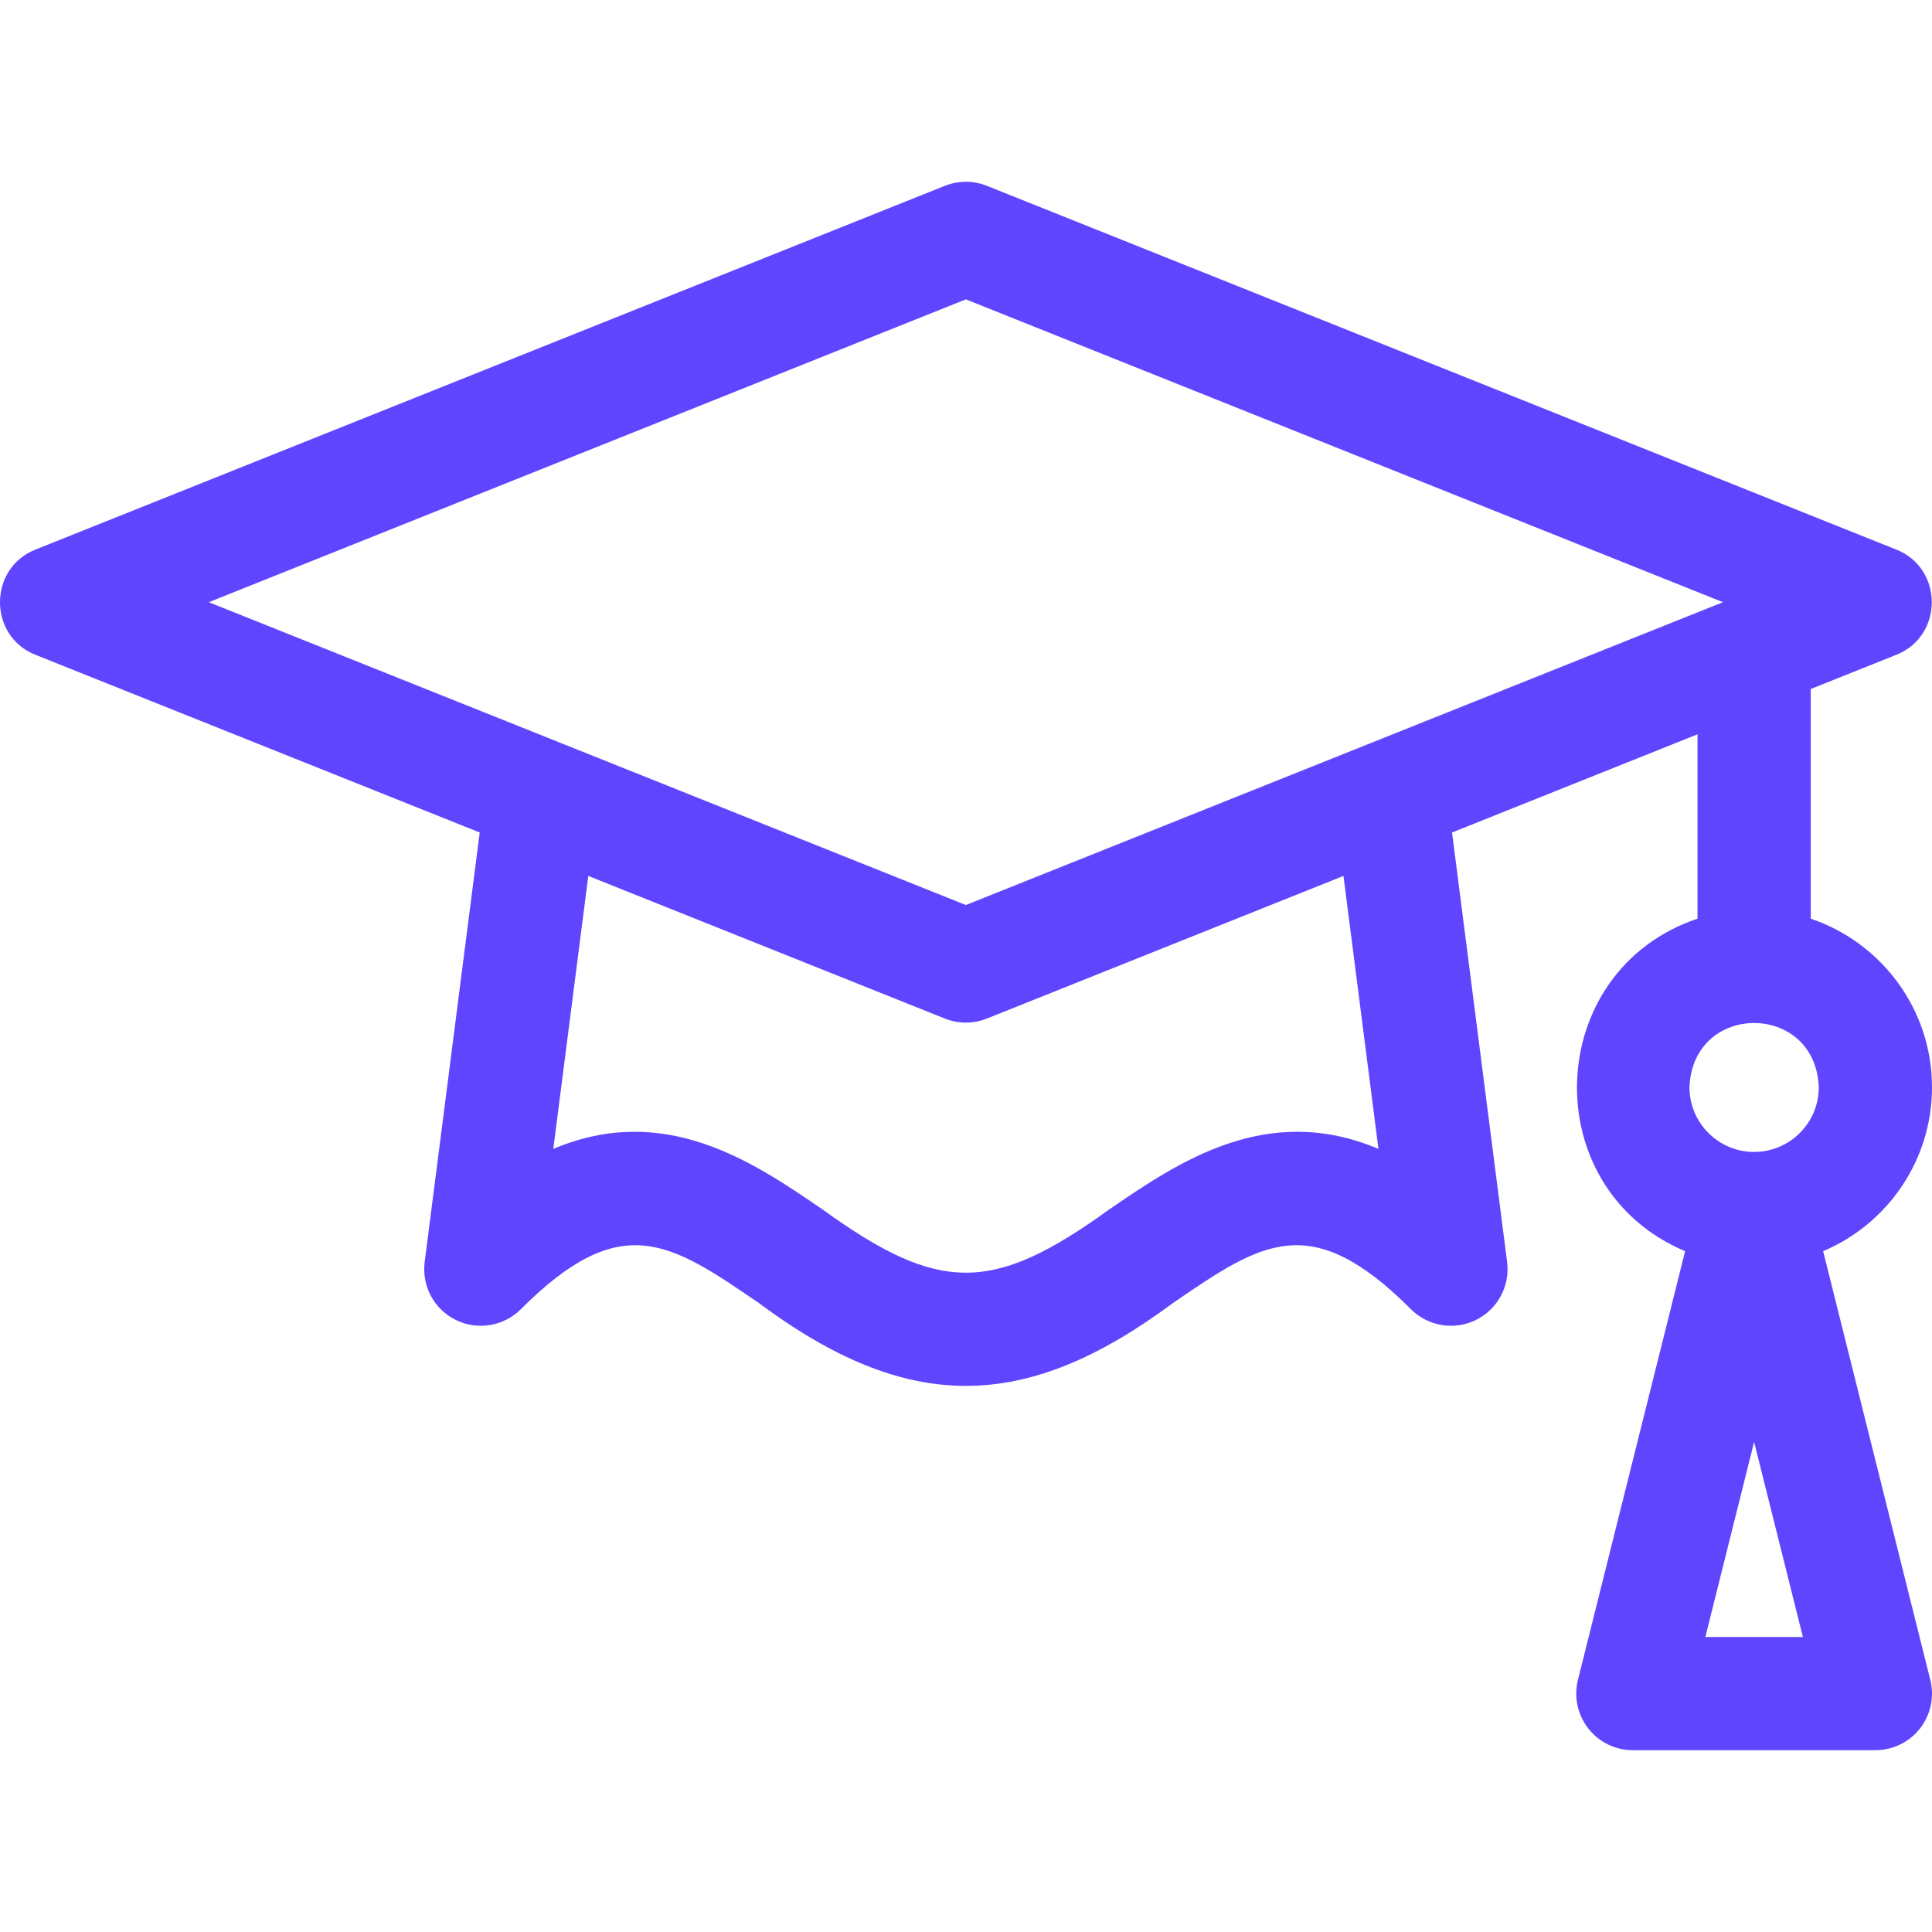 <svg width="80" height="80" viewBox="0 0 80 80" fill="none" xmlns="http://www.w3.org/2000/svg">
<g clip-path="url(#clip0_199_496)">
<path d="M80 45.021C80 41.78 77.894 39.022 74.979 38.041V28.531L78.526 27.112C80.479 26.337 80.478 23.534 78.526 22.759L40.866 7.695C40.307 7.471 39.684 7.471 39.125 7.695L1.464 22.759C-0.488 23.534 -0.488 26.338 1.464 27.112L19.864 34.472L17.585 52.255C17.457 53.25 17.976 54.216 18.876 54.658C19.777 55.1 20.858 54.92 21.567 54.211C25.72 50.059 27.736 51.436 31.396 53.937C37.58 58.541 42.421 58.532 48.595 53.937C52.255 51.436 54.271 50.059 58.423 54.211C59.133 54.92 60.214 55.1 61.114 54.658C62.014 54.216 62.533 53.25 62.406 52.255L60.126 34.472L70.29 30.406V38.04C63.892 40.198 63.563 49.186 69.777 51.809L65.339 69.56C65.164 70.26 65.321 71.002 65.766 71.571C66.21 72.14 66.891 72.472 67.613 72.472H77.656C78.378 72.472 79.059 72.14 79.504 71.571C79.948 71.002 80.105 70.26 79.93 69.56L75.492 51.809C78.138 50.691 80 48.07 80 45.021V45.021ZM45.95 50.066C41.097 53.578 38.889 53.575 34.04 50.066C31.188 48.117 27.534 45.621 22.911 47.573L24.36 36.27L39.125 42.176C39.684 42.4 40.307 42.4 40.866 42.176L55.63 36.27L57.079 47.573C52.457 45.62 48.802 48.117 45.95 50.066ZM39.995 37.475L8.646 24.936L39.995 12.396L71.344 24.936L39.995 37.475ZM70.615 67.784L72.634 59.707L74.654 67.784H70.615ZM72.634 47.699C71.158 47.699 69.957 46.498 69.957 45.021C70.092 41.474 75.178 41.475 75.312 45.021C75.312 46.498 74.111 47.699 72.634 47.699Z" fill="#6045FF"/>
</g>
<defs>
<clipPath id="clip0_199_496">
<rect width="80" height="80" fill="white"/>
</clipPath>
</defs>
</svg>
